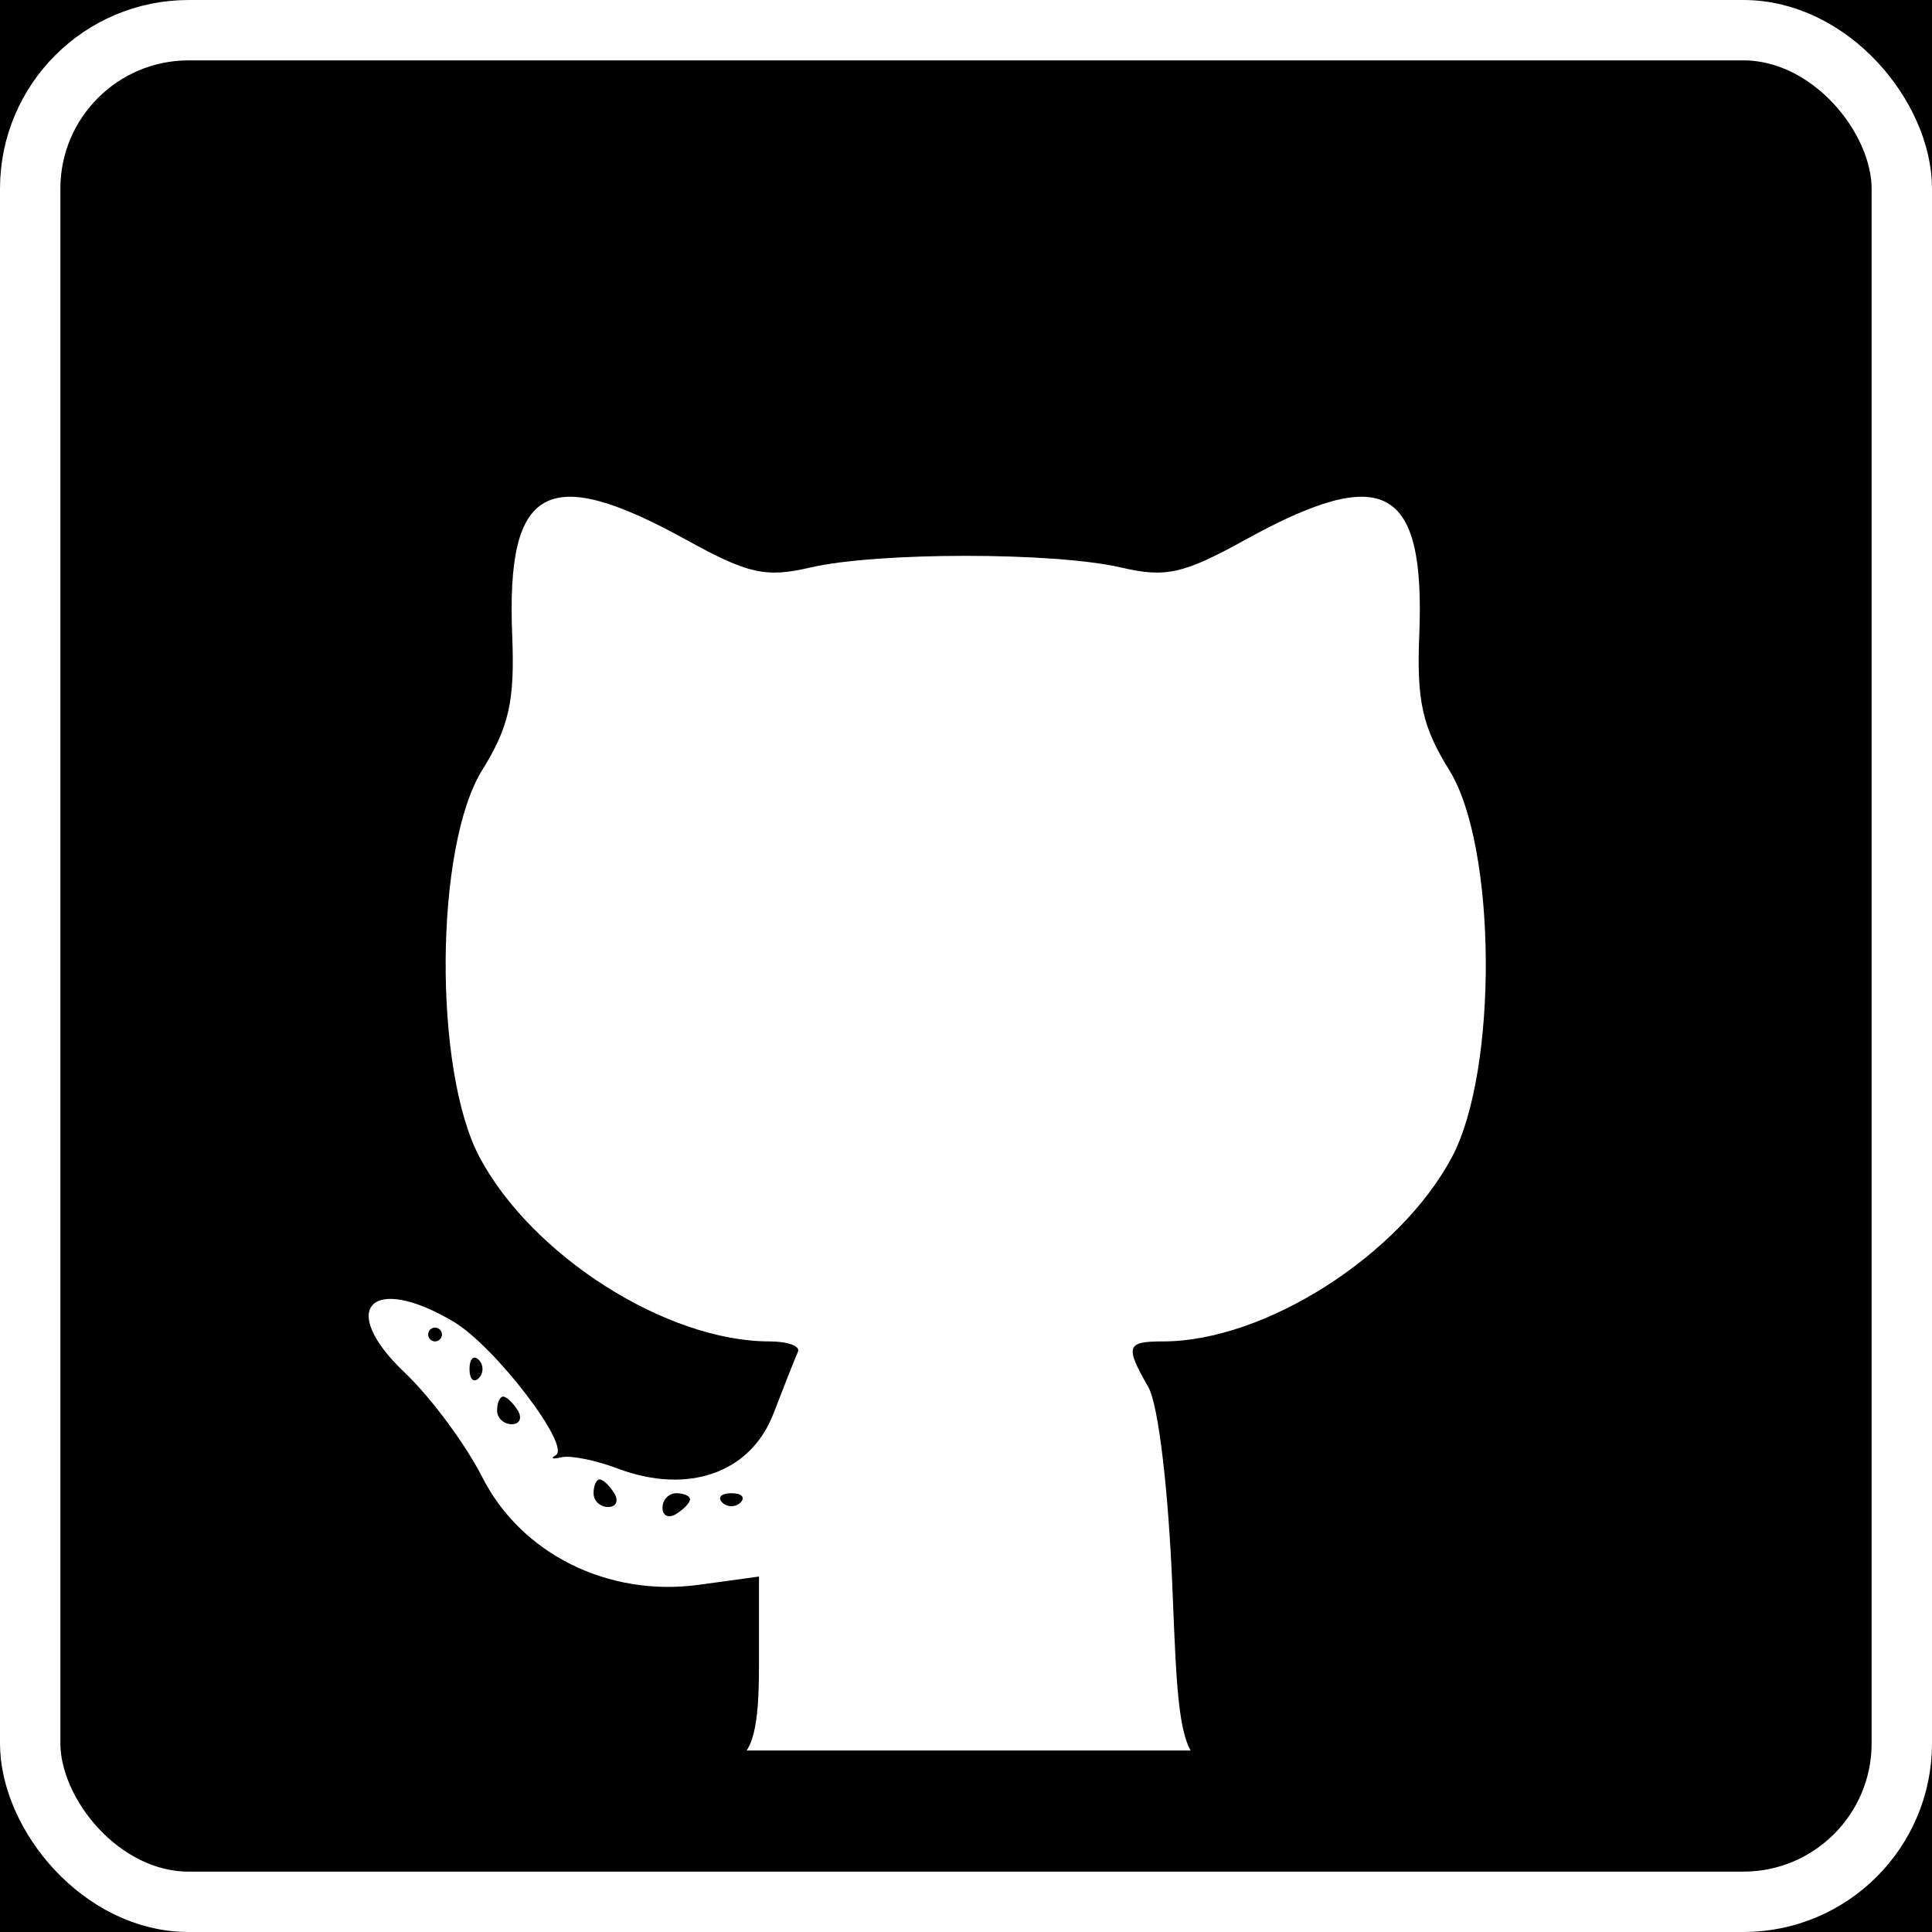 <!-- Copyright © Ewsgit 2022. -->
<!-- Licensed under the MIT License - https://ewsgit.github.io/devdash/copyright -->

<svg width="256" height="256" viewBox="0 0 256 256" fill="none" xmlns="http://www.w3.org/2000/svg">
<rect x="0" y="0" width="256" height="256" fill="#808080" stroke="none"/>
<rect x="4" y="4" width="248" height="248" rx="21" fill="white"/>
<path fill-rule="evenodd" clip-rule="evenodd" d="M105.134 23.48C48.724 35.418 10.877 90.854 20.493 147.454C26.465 182.593 48.404 212.677 79.063 227.763C98.016 237.088 100.568 236.243 100.568 220.63V208.901L92.63 209.991C80.601 211.642 69.072 205.918 63.9 195.727C61.686 191.367 57.062 185.133 53.623 181.871C44.655 173.368 49.186 168.657 60.105 175.134C65.591 178.391 75.735 191.658 73.635 192.832C72.877 193.256 73.226 193.375 74.407 193.095C75.591 192.817 78.926 193.485 81.821 194.579C91.141 198.102 99.455 195.184 102.48 187.33C103.93 183.566 105.393 179.869 105.733 179.115C106.072 178.36 104.374 177.744 101.957 177.744C88.34 177.744 70.499 166.408 63.546 153.336C57.4 141.785 57.597 112.188 63.889 102.053C67.451 96.318 68.223 92.866 67.871 84.242C67.06 64.329 72.481 61.343 90.937 71.531C99.132 76.055 101.457 76.574 107.375 75.199C116.248 73.136 139.681 73.136 148.554 75.199C154.471 76.574 156.796 76.055 164.992 71.531C183.448 61.343 188.869 64.329 188.058 84.242C187.705 92.866 188.478 96.318 192.039 102.053C198.331 112.188 198.529 141.785 192.383 153.336C185.464 166.342 167.591 177.744 154.122 177.744C149.24 177.744 149.045 178.349 152.164 183.808C153.487 186.121 154.831 197.411 155.361 210.64C156.455 237.982 156.318 237.874 176.856 227.767C196.397 218.152 215.84 198.655 225.489 178.998C265.762 96.957 194.299 4.614 105.134 23.48ZM56.733 176.829C56.733 177.332 57.144 177.744 57.646 177.744C58.148 177.744 58.559 177.332 58.559 176.829C58.559 176.327 58.148 175.915 57.646 175.915C57.144 175.915 56.733 176.327 56.733 176.829ZM62.212 181.401C62.212 182.742 62.76 183.29 63.431 182.621C64.099 181.95 64.099 180.852 63.431 180.181C62.76 179.512 62.212 180.061 62.212 181.401ZM65.865 186.887C65.865 187.893 66.736 188.716 67.799 188.716C68.862 188.716 69.226 187.893 68.605 186.887C67.984 185.881 67.114 185.058 66.671 185.058C66.227 185.058 65.865 185.881 65.865 186.887ZM78.65 197.859C78.65 198.865 79.521 199.688 80.584 199.688C81.647 199.688 82.011 198.865 81.39 197.859C80.769 196.853 79.9 196.03 79.456 196.03C79.012 196.03 78.65 196.853 78.65 197.859ZM87.782 199.796C87.782 200.86 88.604 201.224 89.609 200.602C90.613 199.98 91.435 199.11 91.435 198.666C91.435 198.221 90.613 197.859 89.609 197.859C88.604 197.859 87.782 198.731 87.782 199.796ZM95.696 199.079C96.367 199.748 97.463 199.748 98.133 199.079C98.801 198.408 98.253 197.859 96.915 197.859C95.576 197.859 95.028 198.408 95.696 199.079Z" fill="black"/>
<rect width="44" height="256" fill="black"/>
<rect width="44" height="256" fill="black"/>
<rect width="44" height="256" fill="black"/>
<rect width="44" height="256" fill="black"/>
<rect x="212" width="44" height="256" fill="black"/>
<rect x="212" width="44" height="256" fill="black"/>
<rect x="212" width="44" height="256" fill="black"/>
<rect x="212" width="44" height="256" fill="black"/>
<rect x="44" width="182" height="62" fill="black"/>
<rect x="44" width="182" height="62" fill="black"/>
<rect x="44" width="182" height="62" fill="black"/>
<rect x="44" width="182" height="62" fill="black"/>
<rect y="199" width="60" height="57" fill="black"/>
<rect y="199" width="60" height="57" fill="black"/>
<rect y="199" width="60" height="57" fill="black"/>
<rect y="199" width="60" height="57" fill="black"/>
<rect y="232" width="256" height="24" fill="black"/>
<rect y="232" width="256" height="24" fill="black"/>
<rect y="232" width="256" height="24" fill="black"/>
<rect y="232" width="256" height="24" fill="black"/>
<rect y="215" width="95" height="41" fill="black"/>
<rect y="215" width="95" height="41" fill="black"/>
<rect y="215" width="95" height="41" fill="black"/>
<rect y="215" width="95" height="41" fill="black"/>
<rect x="161" y="199" width="95" height="41" fill="black"/>
<rect x="161" y="199" width="95" height="41" fill="black"/>
<rect x="161" y="199" width="95" height="41" fill="black"/>
<rect x="161" y="199" width="95" height="41" fill="black"/>
<rect x="4" y="4" width="248" height="248" rx="21" stroke="white" stroke-width="8"/>
</svg>